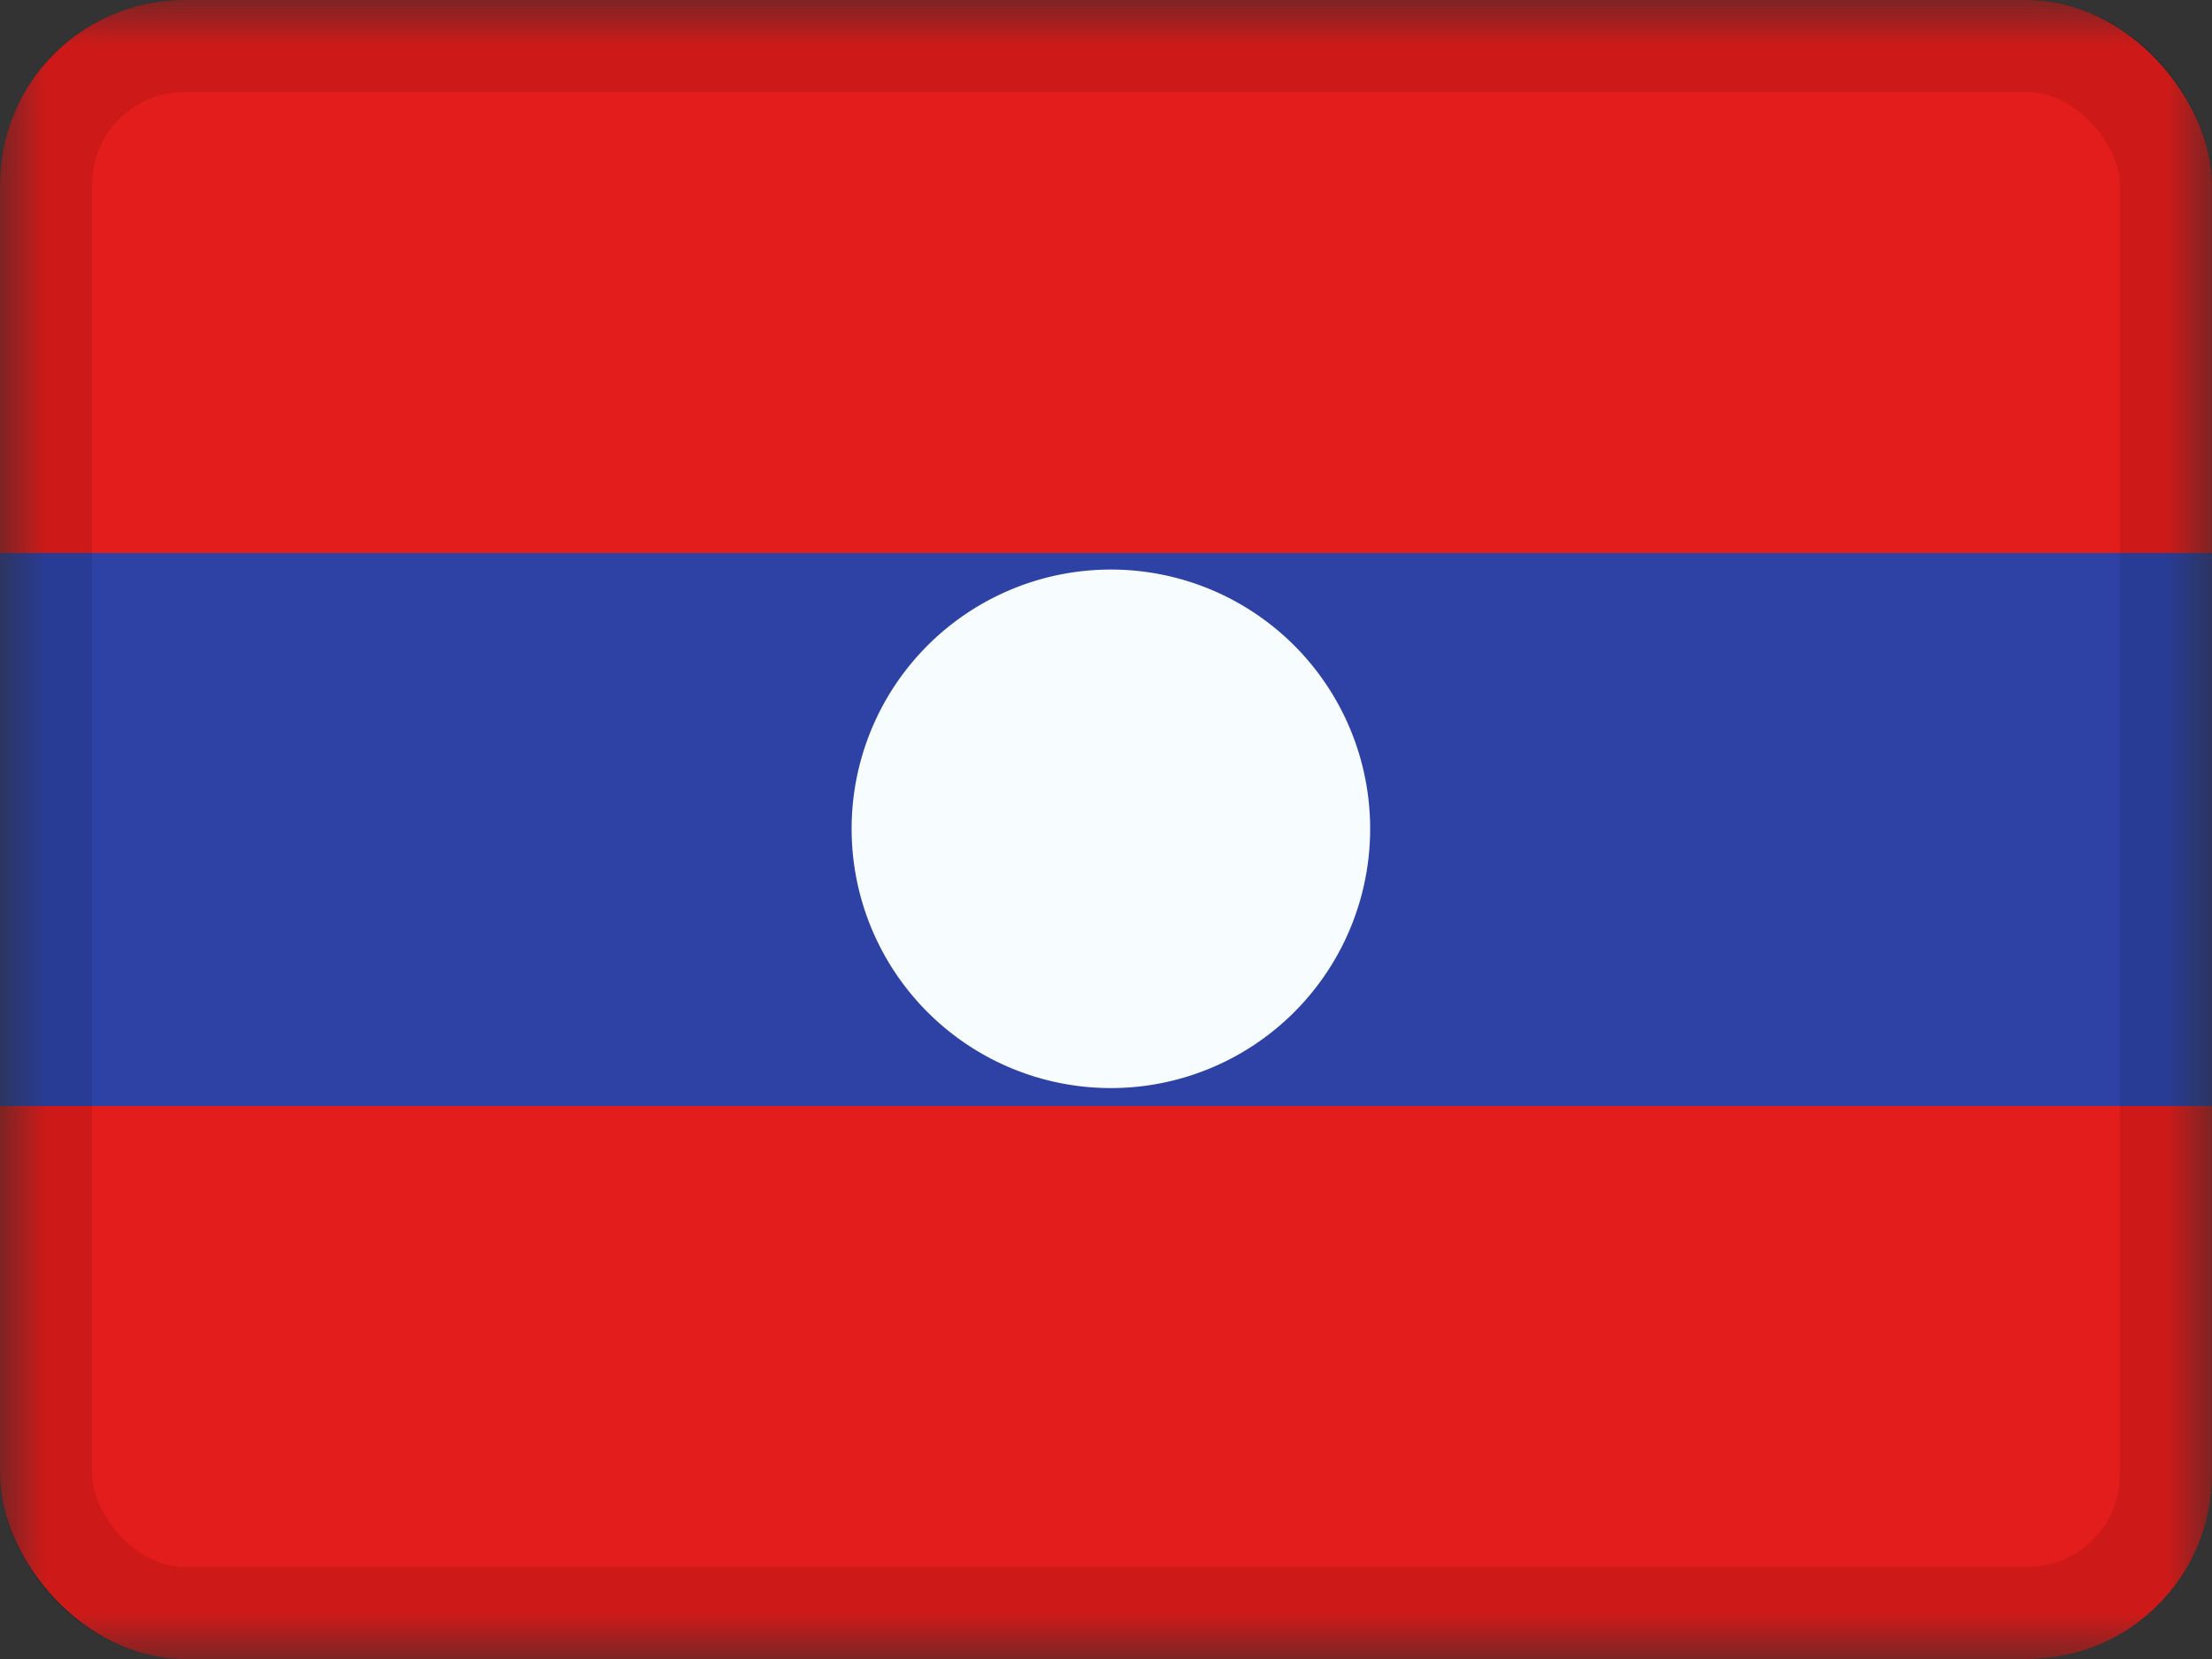 <svg xmlns="http://www.w3.org/2000/svg" fill="none" viewBox="0 0 24 18"><rect x="0" y="0" width="24" height="18" fill="#333333" stroke="none"/><g clip-path="url(#a)"><mask id="b" width="24" height="18" x="0" y="0" maskUnits="userSpaceOnUse" style="mask-type:luminance"><path fill="#fff" d="M0 0h24v18H0z"/></mask><g fill-rule="evenodd" clip-rule="evenodd" mask="url(#b)"><path fill="#E31D1C" d="M0 12h24v6H0v-6Z"/><path fill="#2E42A5" d="M0 6h24v6H0V6Z"/><path fill="#E31D1C" d="M0 0h24v6H0V0Z"/><path fill="#F7FCFF" d="M12 11.805a2.813 2.813 0 1 0 0-5.625 2.813 2.813 0 0 0 0 5.625Z"/></g></g><rect width="23" height="17" x=".5" y=".5" stroke="#000" stroke-opacity=".1" rx="1.5"/><defs><clipPath id="a"><rect width="24" height="18" fill="#fff" rx="2"/></clipPath></defs></svg>